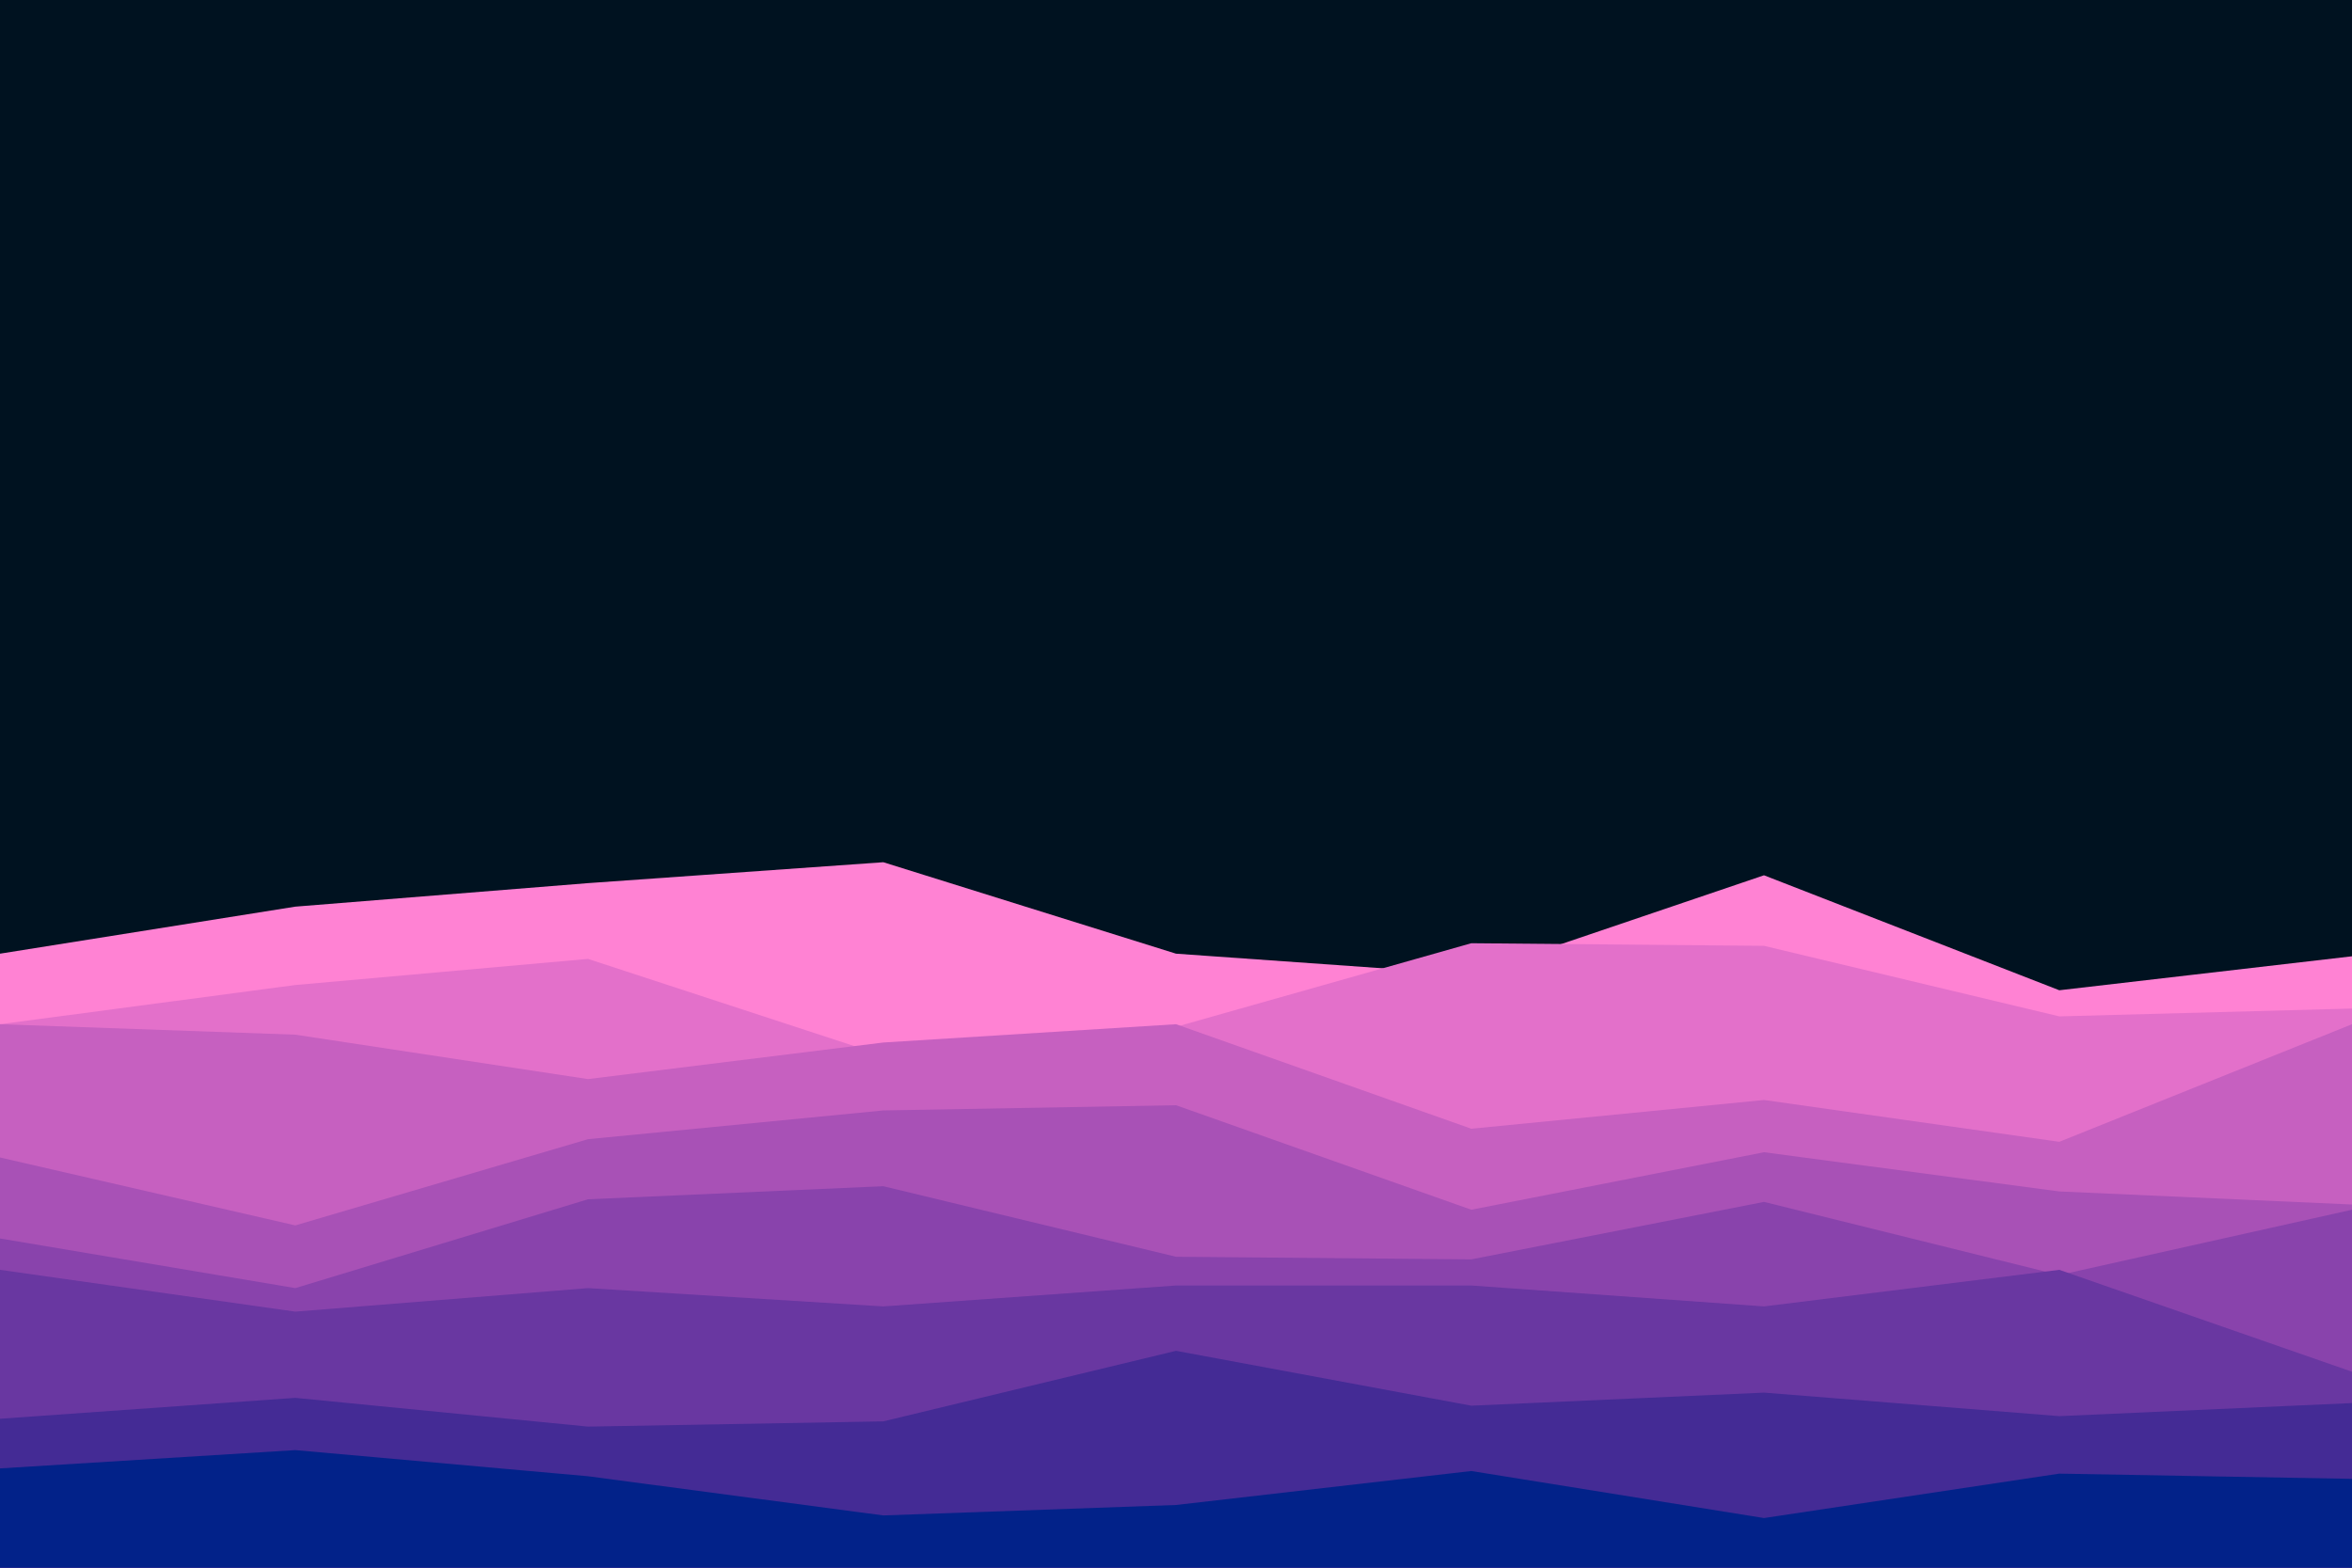 <!--
<svg id="visual" viewBox="0 0 900 600" width="900" height="600" xmlns="http://www.w3.org/2000/svg" xmlns:xlink="http://www.w3.org/1999/xlink" version="1.1"><rect x="0" y="0" width="900" height="600" fill="#001220"></rect><path d="M0 432L21.5 428C43 424 86 416 128.8 412.5C171.7 409 214.3 410 257.2 402.3C300 394.7 343 378.3 385.8 370.2C428.7 362 471.3 362 514.2 369.3C557 376.7 600 391.3 642.8 396.7C685.7 402 728.3 398 771.2 390.2C814 382.3 857 370.7 878.5 364.8L900 359L900 601L878.5 601C857 601 814 601 771.2 601C728.3 601 685.7 601 642.8 601C600 601 557 601 514.2 601C471.3 601 428.7 601 385.8 601C343 601 300 601 257.2 601C214.3 601 171.7 601 128.8 601C86 601 43 601 21.5 601L0 601Z" fill="#022289"></path><path d="M0 453L21.5 454.8C43 456.7 86 460.3 128.8 455.5C171.7 450.7 214.3 437.3 257.2 437C300 436.7 343 449.3 385.8 447C428.7 444.7 471.3 427.3 514.2 423.2C557 419 600 428 642.8 429.5C685.7 431 728.3 425 771.2 432C814 439 857 459 878.5 469L900 479L900 601L878.5 601C857 601 814 601 771.2 601C728.3 601 685.7 601 642.8 601C600 601 557 601 514.2 601C471.3 601 428.7 601 385.8 601C343 601 300 601 257.2 601C214.3 601 171.7 601 128.8 601C86 601 43 601 21.5 601L0 601Z" fill="#521c8a"></path><path d="M0 454L21.5 454.7C43 455.3 86 456.7 128.8 455.3C171.7 454 214.3 450 257.2 450.7C300 451.3 343 456.7 385.8 464C428.7 471.3 471.3 480.7 514.2 477.5C557 474.3 600 458.7 642.8 460.5C685.7 462.3 728.3 481.7 771.2 489.3C814 497 857 493 878.5 491L900 489L900 601L878.5 601C857 601 814 601 771.2 601C728.3 601 685.7 601 642.8 601C600 601 557 601 514.2 601C471.3 601 428.7 601 385.8 601C343 601 300 601 257.2 601C214.3 601 171.7 601 128.8 601C86 601 43 601 21.5 601L0 601Z" fill="#7b1187"></path><path d="M0 483L21.5 489C43 495 86 507 128.8 508.8C171.7 510.7 214.3 502.3 257.2 505.8C300 509.3 343 524.7 385.8 529C428.7 533.3 471.3 526.7 514.2 522.3C557 518 600 516 642.8 515.5C685.7 515 728.3 516 771.2 519.3C814 522.7 857 528.3 878.5 531.2L900 534L900 601L878.5 601C857 601 814 601 771.2 601C728.3 601 685.7 601 642.8 601C600 601 557 601 514.2 601C471.3 601 428.7 601 385.8 601C343 601 300 601 257.2 601C214.3 601 171.7 601 128.8 601C86 601 43 601 21.5 601L0 601Z" fill="#9d0281"></path><path d="M0 552L21.5 550.5C43 549 86 546 128.8 542.3C171.7 538.7 214.3 534.3 257.2 532.5C300 530.7 343 531.3 385.8 531C428.7 530.7 471.3 529.3 514.2 535.2C557 541 600 554 642.8 560.7C685.7 567.3 728.3 567.7 771.2 566C814 564.3 857 560.7 878.5 558.8L900 557L900 601L878.5 601C857 601 814 601 771.2 601C728.3 601 685.7 601 642.8 601C600 601 557 601 514.2 601C471.3 601 428.7 601 385.8 601C343 601 300 601 257.2 601C214.3 601 171.7 601 128.8 601C86 601 43 601 21.5 601L0 601Z" fill="#b90078"></path></svg>
 -->


<svg id="visual" viewBox="0 0 900 600" width="900" height="600" xmlns="http://www.w3.org/2000/svg" xmlns:xlink="http://www.w3.org/1999/xlink" version="1.1"><rect x="0" y="0" width="900" height="600" fill="#001220"></rect><path d="M0 365L113 347L225 338L338 330L450 365L563 373L675 335L788 379L900 366L900 601L788 601L675 601L563 601L450 601L338 601L225 601L113 601L0 601Z" fill="#ff82d3"></path><path d="M0 392L113 377L225 367L338 404L450 393L563 361L675 362L788 389L900 386L900 601L788 601L675 601L563 601L450 601L338 601L225 601L113 601L0 601Z" fill="#e370ca"></path><path d="M0 392L113 396L225 413L338 399L450 392L563 432L675 421L788 437L900 392L900 601L788 601L675 601L563 601L450 601L338 601L225 601L113 601L0 601Z" fill="#c660c0"></path><path d="M0 443L113 469L225 436L338 425L450 423L563 463L675 441L788 456L900 461L900 601L788 601L675 601L563 601L450 601L338 601L225 601L113 601L0 601Z" fill="#a851b6"></path><path d="M0 474L113 493L225 459L338 454L450 481L563 482L675 460L788 488L900 463L900 601L788 601L675 601L563 601L450 601L338 601L225 601L113 601L0 601Z" fill="#8943ac"></path><path d="M0 486L113 502L225 493L338 500L450 492L563 492L675 500L788 486L900 525L900 601L788 601L675 601L563 601L450 601L338 601L225 601L113 601L0 601Z" fill="#6937a1"></path><path d="M0 543L113 535L225 546L338 544L450 517L563 538L675 533L788 542L900 537L900 601L788 601L675 601L563 601L450 601L338 601L225 601L113 601L0 601Z" fill="#442b95"></path><path d="M0 562L113 555L225 565L338 580L450 576L563 563L675 581L788 564L900 566L900 601L788 601L675 601L563 601L450 601L338 601L225 601L113 601L0 601Z" fill="#022289"></path></svg>